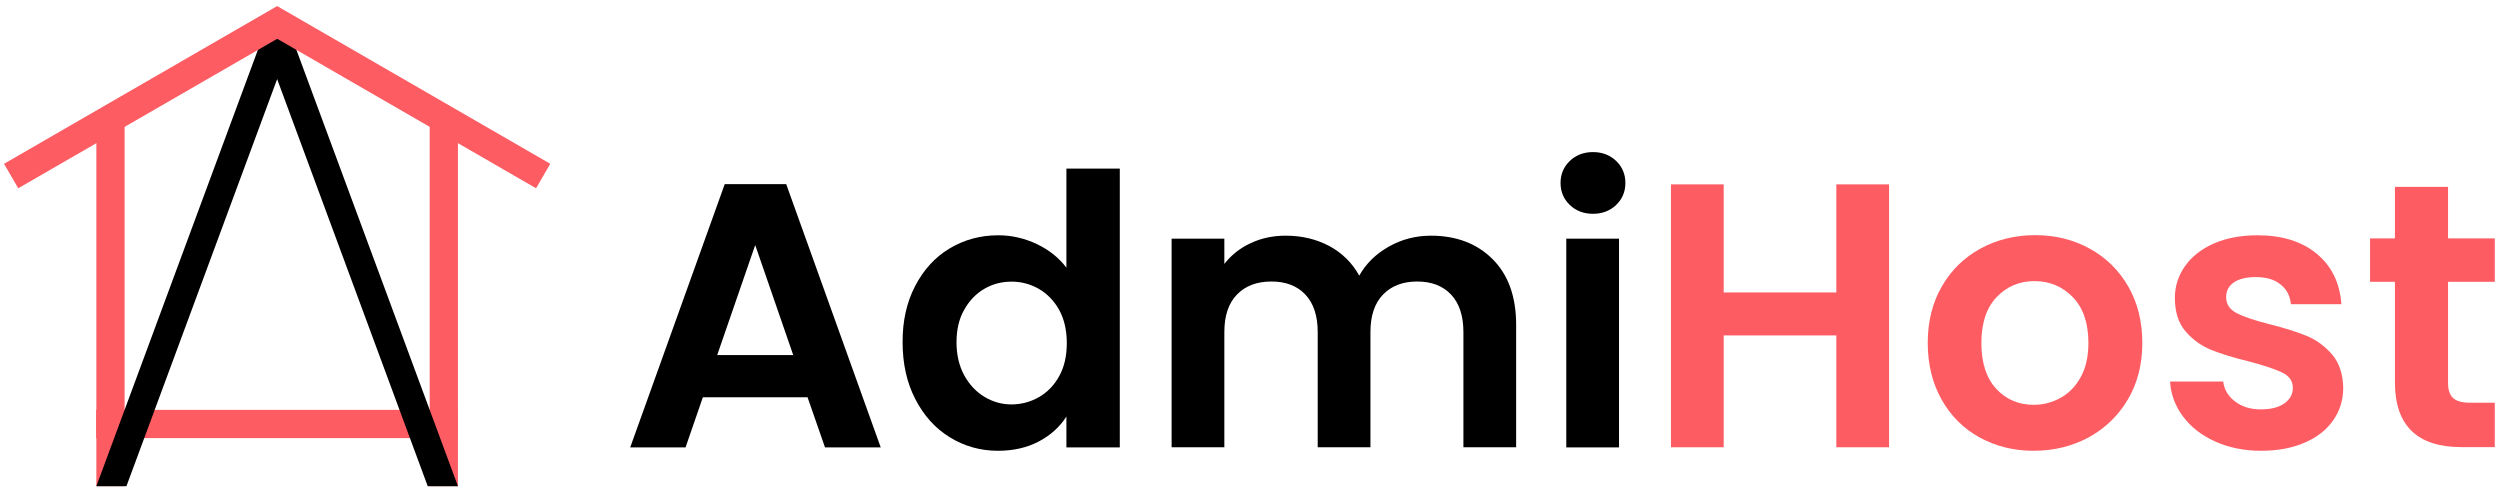 <?xml version="1.0" encoding="utf-8"?>
<!-- Generator: Adobe Illustrator 28.3.0, SVG Export Plug-In . SVG Version: 6.00 Build 0)  -->
<svg version="1.1" id="Capa_1" xmlns="http://www.w3.org/2000/svg" xmlns:xlink="http://www.w3.org/1999/xlink" x="0px" y="0px"
	 viewBox="0 0 1920 376" style="enable-background:new 0 0 1920 376;" xml:space="preserve">
<style type="text/css">
	.st0{fill:#FD5C63;}
</style>
<g>
	<g>
		<path d="M620.2,305.1h-80.4l-13.3,38.5H484l72.6-202.2h47.2l72.6,202.2h-42.8L620.2,305.1z M609.2,272.7L580,188.2l-29.2,84.5
			H609.2z"/>
		<path d="M702.8,219.7c6.5-12.5,15.3-22.2,26.5-28.9c11.2-6.7,23.6-10.1,37.3-10.1c10.4,0,20.3,2.3,29.8,6.8
			c9.4,4.5,17,10.6,22.6,18.1v-76.1H860v214.1H819v-23.7c-5,7.9-12.1,14.3-21.1,19.1c-9.1,4.8-19.6,7.2-31.5,7.2
			c-13.5,0-25.8-3.5-37-10.4c-11.2-6.9-20-16.7-26.5-29.4c-6.5-12.6-9.7-27.1-9.7-43.5C693.1,246.6,696.3,232.3,702.8,219.7z
			 M813.5,238.1c-3.9-7-9.1-12.4-15.6-16.2c-6.6-3.8-13.6-5.6-21.1-5.6c-7.5,0-14.5,1.8-20.8,5.5c-6.4,3.7-11.5,9-15.5,16.1
			c-4,7-5.9,15.4-5.9,25c0,9.6,2,18.1,5.9,25.3c4,7.2,9.2,12.8,15.6,16.6c6.5,3.9,13.4,5.8,20.7,5.8c7.5,0,14.6-1.9,21.1-5.6
			c6.6-3.8,11.8-9.2,15.6-16.2c3.9-7,5.8-15.5,5.8-25.3C819.3,253.6,817.3,245.1,813.5,238.1z"/>
		<path d="M1146.3,199c12.1,12.1,18.1,28.9,18.1,50.5v94h-40.5V255c0-12.5-3.2-22.1-9.5-28.8c-6.4-6.7-15-10-26-10
			c-11,0-19.7,3.3-26.2,10c-6.5,6.7-9.7,16.3-9.7,28.8v88.5h-40.5V255c0-12.5-3.2-22.1-9.5-28.8c-6.4-6.7-15-10-26-10
			c-11.2,0-20,3.3-26.5,10c-6.5,6.7-9.7,16.3-9.7,28.8v88.5h-40.5V183.3h40.5v19.4c5.2-6.7,11.9-12.1,20.1-15.9
			c8.2-3.9,17.2-5.8,27-5.8c12.5,0,23.7,2.7,33.6,8c9.8,5.3,17.5,12.9,22.9,22.7c5.2-9.3,12.8-16.7,22.7-22.3
			c9.9-5.6,20.7-8.4,32.3-8.4C1118.4,181,1134.3,187,1146.3,199z"/>
		<path d="M1205.6,157.4c-4.7-4.5-7.1-10.2-7.1-16.9c0-6.7,2.4-12.4,7.1-16.9c4.7-4.5,10.7-6.8,17.8-6.8c7.1,0,13.1,2.3,17.8,6.8
			c4.7,4.5,7.1,10.2,7.1,16.9c0,6.8-2.4,12.4-7.1,16.9c-4.7,4.5-10.7,6.8-17.8,6.8C1216.3,164.2,1210.3,161.9,1205.6,157.4z
			 M1243.4,183.3v160.3h-40.5V183.3H1243.4z"/>
		<path class="st0" d="M1450.8,141.6v201.9h-40.5v-85.9h-86.5v85.9h-40.5V141.6h40.5v83h86.5v-83H1450.8z"/>
		<path class="st0" d="M1520.2,335.9c-12.3-6.8-22-16.5-29.1-29.1c-7-12.5-10.6-27-10.6-43.4c0-16.4,3.6-30.9,10.8-43.4
			c7.2-12.5,17.1-22.2,29.7-29.1c12.5-6.8,26.5-10.3,41.9-10.3c15.4,0,29.4,3.4,41.9,10.3c12.5,6.8,22.4,16.5,29.7,29.1
			c7.2,12.5,10.8,27,10.8,43.4c0,16.4-3.7,30.9-11.1,43.4c-7.4,12.5-17.5,22.2-30.1,29.1c-12.6,6.8-26.8,10.3-42.4,10.3
			C1546.5,346.2,1532.6,342.7,1520.2,335.9z M1582.6,305.5c6.5-3.6,11.6-8.9,15.5-16.1c3.9-7.1,5.8-15.8,5.8-26c0-15.2-4-27-12-35.2
			c-8-8.2-17.8-12.3-29.4-12.3c-11.6,0-21.3,4.1-29.1,12.3c-7.8,8.2-11.7,19.9-11.7,35.2c0,15.2,3.8,27,11.4,35.2
			c7.6,8.2,17.2,12.3,28.8,12.3C1569.2,310.9,1576.1,309.1,1582.6,305.5z"/>
		<path class="st0" d="M1701.3,339.1c-10.4-4.7-18.7-11.1-24.7-19.2c-6.1-8.1-9.4-17.1-10-26.9h40.8c0.8,6.2,3.8,11.3,9.1,15.3
			c5.3,4.1,11.9,6.1,19.8,6.1c7.7,0,13.7-1.5,18.1-4.6c4.3-3.1,6.5-7,6.5-11.9c0-5.2-2.7-9.1-8-11.7c-5.3-2.6-13.7-5.4-25.3-8.5
			c-12-2.9-21.7-5.9-29.4-9c-7.6-3.1-14.2-7.8-19.7-14.2c-5.5-6.4-8.2-14.9-8.2-25.7c0-8.9,2.6-17,7.7-24.3
			c5.1-7.3,12.4-13.1,22-17.4c9.5-4.2,20.8-6.4,33.7-6.4c19.1,0,34.3,4.8,45.7,14.3c11.4,9.5,17.6,22.4,18.8,38.6h-38.8
			c-0.6-6.4-3.2-11.4-8-15.2c-4.7-3.8-11-5.6-18.9-5.6c-7.3,0-13,1.4-16.9,4.1c-4,2.7-5.9,6.5-5.9,11.3c0,5.4,2.7,9.5,8.1,12.3
			c5.4,2.8,13.8,5.6,25.2,8.5c11.6,2.9,21.1,5.9,28.6,9c7.5,3.1,14,7.9,19.5,14.3c5.5,6.5,8.3,15,8.5,25.6c0,9.3-2.6,17.6-7.7,24.9
			c-5.1,7.3-12.4,13.1-22,17.2c-9.5,4.1-20.7,6.2-33.4,6.2C1723.5,346.2,1711.8,343.8,1701.3,339.1z"/>
		<path class="st0" d="M1880.1,216.5v77.5c0,5.4,1.3,9.3,3.9,11.7c2.6,2.4,7,3.6,13.2,3.6h18.8v34.1h-25.5
			c-34.1,0-51.2-16.6-51.2-49.8v-77.2h-19.1v-33.3h19.1v-39.6h40.8v39.6h35.9v33.3H1880.1z"/>
	</g>
	<g>
		
			<rect x="201.8" y="186.8" transform="matrix(6.123234e-17 -1 1 6.123234e-17 -112.961 538.27)" class="st0" width="21.7" height="277.7"/>
		<g>
			<rect x="74" y="89.9" class="st0" width="21.7" height="283.5"/>
			<rect x="330" y="89.9" class="st0" width="21.7" height="283.5"/>
			<polygon points="224.3,29.8 201.2,29.8 74,373.4 97.1,373.4 			"/>
			<polygon points="201.4,29.8 224.5,29.8 351.7,373.4 328.5,373.4 			"/>
			<polygon class="st0" points="422.6,125.8 411.7,144.6 212.9,29.8 14,144.6 3.1,125.8 212.8,4.7 212.9,4.7 212.9,4.7 			"/>
		</g>
	</g>
</g>
</svg>
